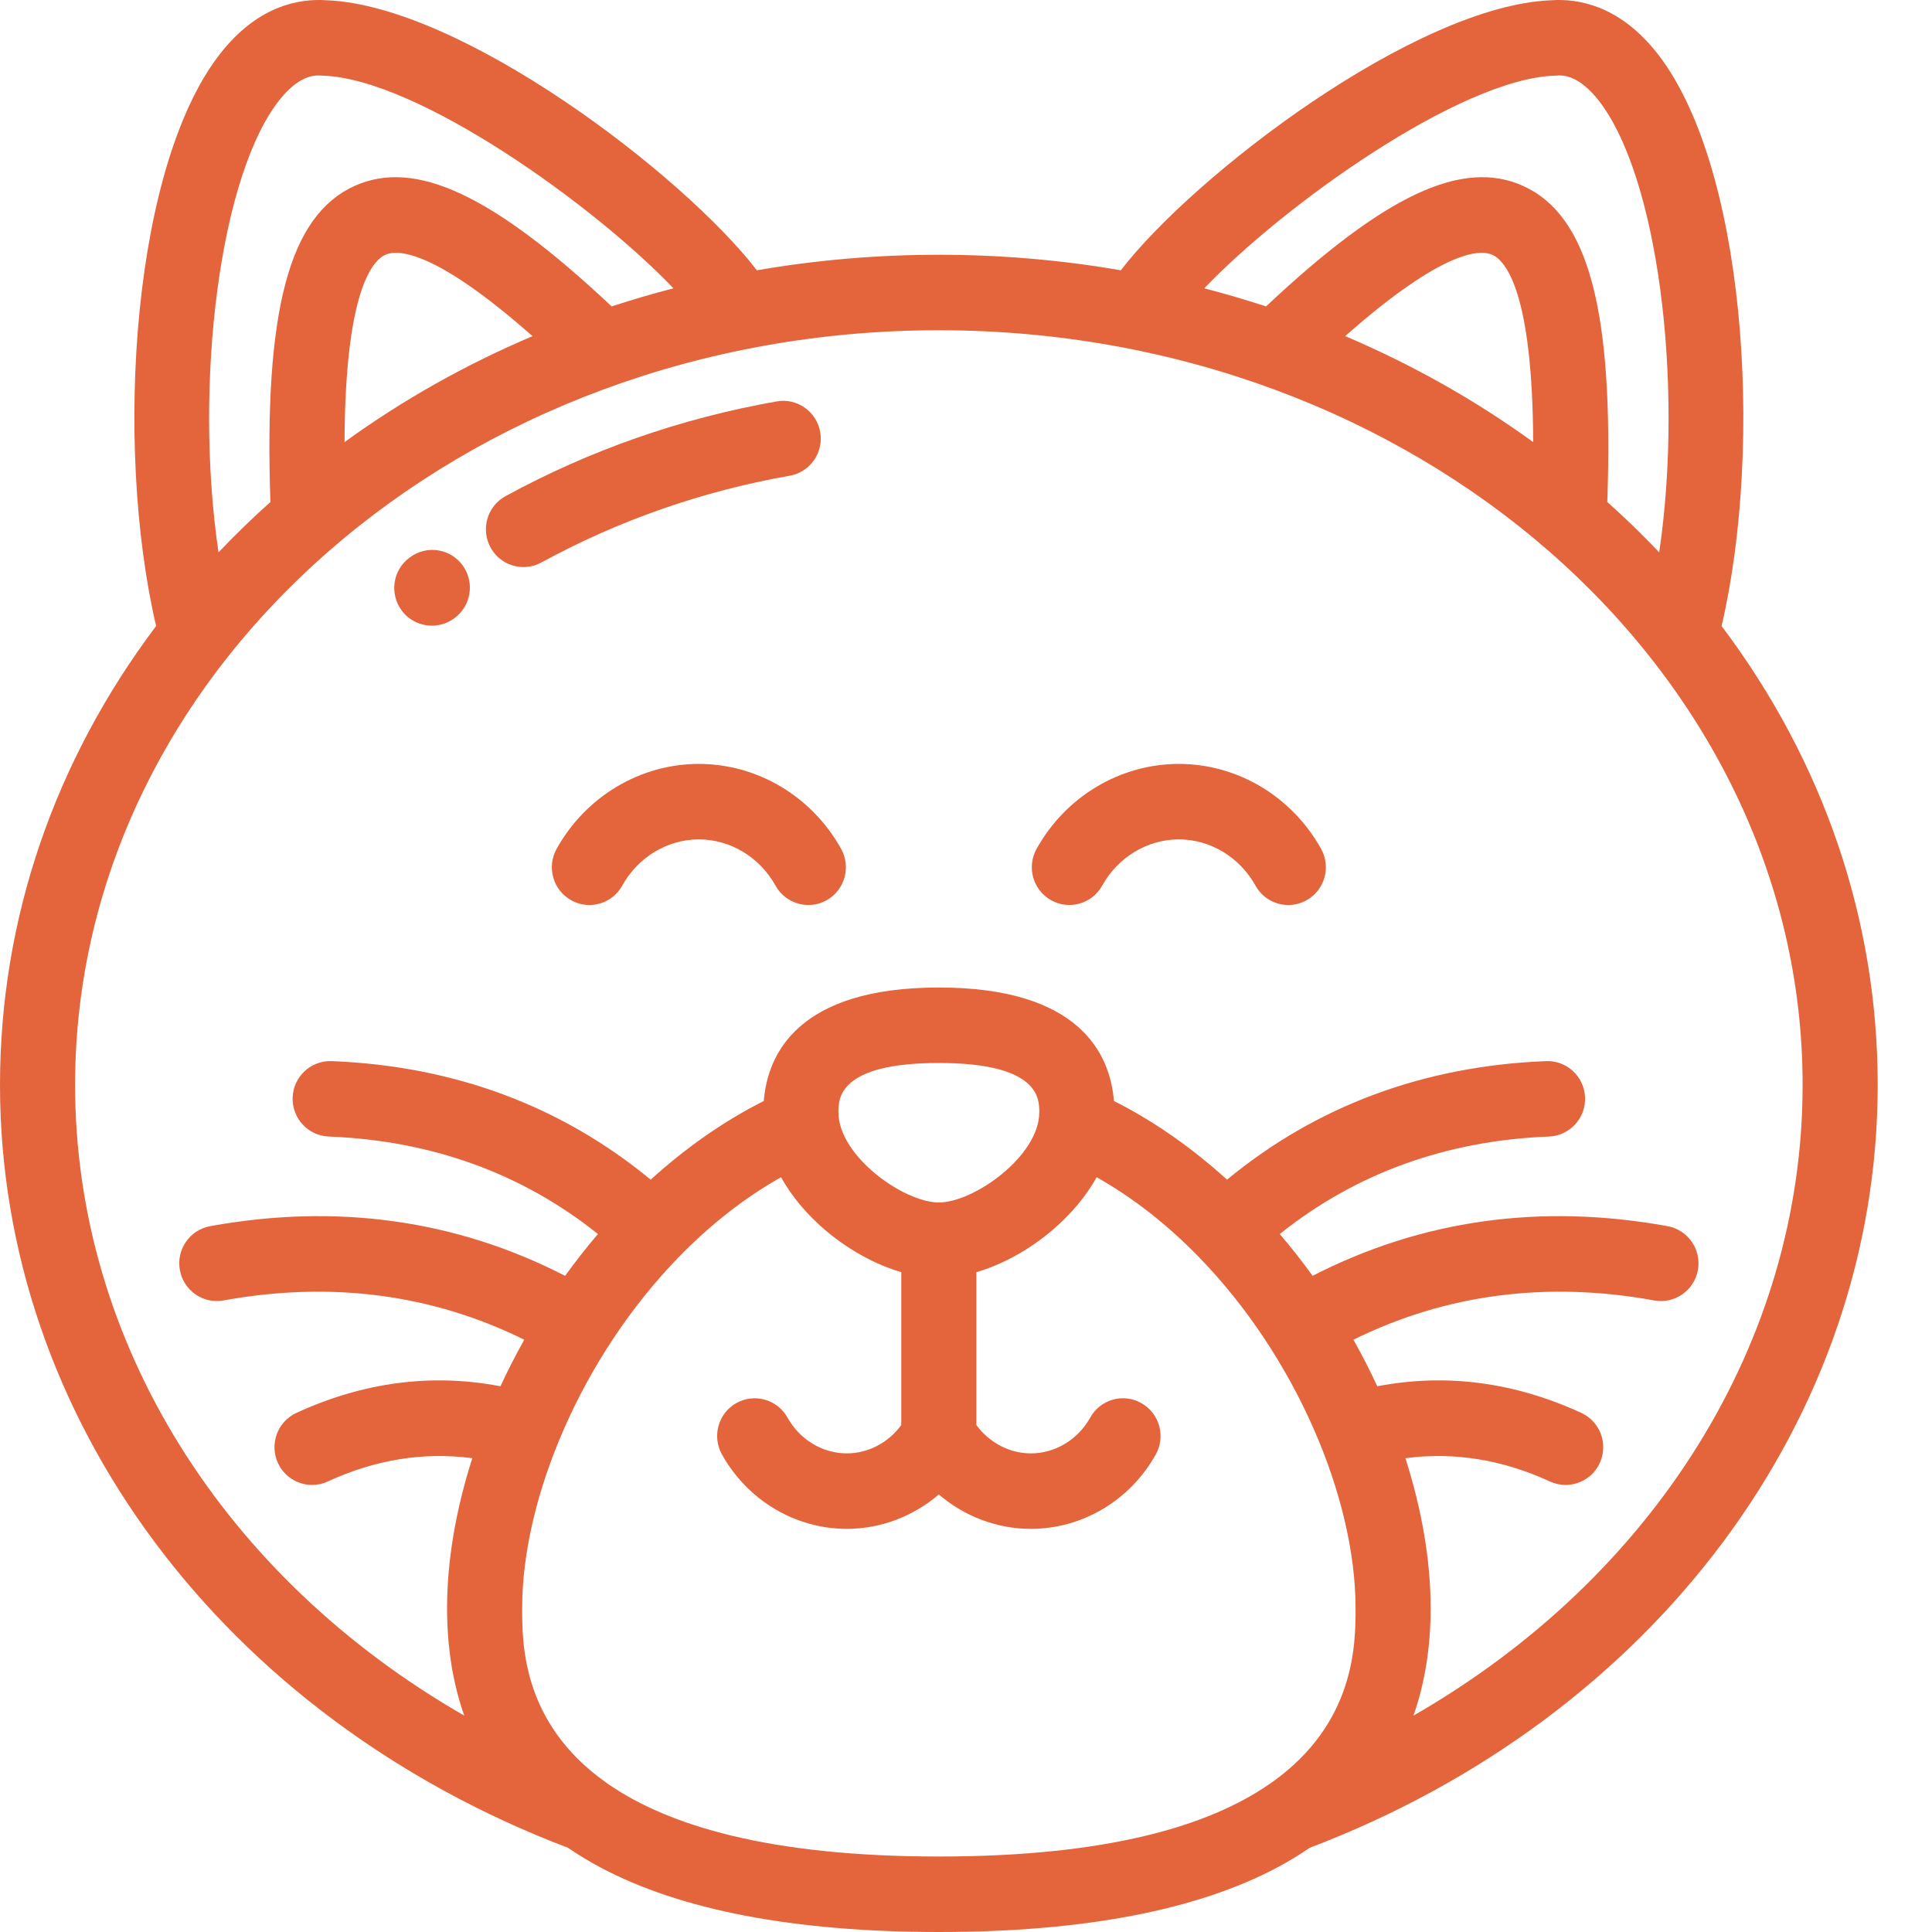 <svg width="30" height="30" viewBox="0 0 30 30" fill="none" xmlns="http://www.w3.org/2000/svg">
<path d="M1.062 0.24C0.872 -0.021 0.507 -0.078 0.247 0.113L0.232 0.124C-0.026 0.318 -0.076 0.684 0.117 0.943C0.232 1.096 0.407 1.176 0.584 1.176C0.707 1.176 0.83 1.138 0.936 1.059C1.195 0.868 1.252 0.501 1.062 0.24Z" transform="translate(6.122 8.539)" fill="#E4643C"/>
<path d="M5.191 0.485C5.135 0.166 4.833 -0.047 4.516 0.009C3.029 0.271 1.613 0.766 0.305 1.48C0.022 1.635 -0.083 1.991 0.071 2.275C0.177 2.471 0.377 2.581 0.584 2.581C0.678 2.581 0.773 2.558 0.862 2.51C2.058 1.857 3.356 1.403 4.717 1.163C5.035 1.107 5.247 0.803 5.191 0.485Z" transform="translate(7.545 6.224)" fill="#E4643C"/>
<path d="M26.733 9.721C27.394 6.884 27.103 2.484 25.689 0.773C25.122 0.087 24.509 -0.025 24.089 0.004C21.989 0.084 18.549 2.711 17.404 4.197C16.483 4.038 15.538 3.956 14.579 3.956C13.619 3.956 12.674 4.038 11.753 4.197C10.608 2.711 7.168 0.084 5.068 0.004C4.648 -0.025 4.034 0.087 3.468 0.773C2.054 2.484 1.763 6.884 2.424 9.721C0.847 11.815 0 14.272 0 16.847C0 22.012 3.459 26.654 8.819 28.692C8.976 28.799 9.141 28.9 9.317 28.994C10.565 29.661 12.335 30 14.579 30C16.822 30 18.592 29.661 19.84 28.994C20.016 28.9 20.181 28.799 20.338 28.692C25.698 26.654 29.157 22.012 29.157 16.847C29.157 14.272 28.31 11.815 26.733 9.721ZM24.14 1.175C24.149 1.175 24.157 1.174 24.166 1.174C24.244 1.167 24.484 1.149 24.792 1.521C25.744 2.674 26.152 5.949 25.764 8.577C25.509 8.308 25.24 8.047 24.958 7.795C25.06 4.821 24.666 3.347 23.653 2.888C22.711 2.461 21.507 3.022 19.659 4.758C19.344 4.655 19.024 4.561 18.7 4.477C19.931 3.186 22.672 1.224 24.14 1.175ZM23.807 6.865C22.904 6.21 21.924 5.66 20.888 5.219C22.425 3.862 22.991 3.874 23.173 3.956C23.375 4.048 23.798 4.521 23.807 6.865ZM4.365 1.521C4.673 1.149 4.913 1.168 4.991 1.174C5 1.174 5.008 1.175 5.017 1.175C6.485 1.224 9.226 3.186 10.457 4.477C10.133 4.561 9.813 4.655 9.498 4.758C7.65 3.022 6.446 2.461 5.504 2.888C4.491 3.347 4.097 4.821 4.199 7.795C3.917 8.047 3.648 8.308 3.393 8.577C3.005 5.949 3.412 2.674 4.365 1.521ZM8.269 5.22C7.232 5.66 6.253 6.21 5.35 6.865C5.359 4.521 5.782 4.048 5.984 3.956C6.166 3.874 6.732 3.863 8.269 5.22ZM19.755 27.673C19.736 27.685 19.718 27.698 19.7 27.711C18.774 28.347 17.213 28.828 14.578 28.828C11.944 28.828 10.382 28.346 9.456 27.711C9.439 27.698 9.421 27.685 9.402 27.673C8.109 26.752 8.108 25.528 8.108 24.97C8.108 23.26 9.033 21.065 10.547 19.512C10.547 19.512 10.547 19.512 10.547 19.512C10.547 19.512 10.548 19.512 10.548 19.512C11.02 19.027 11.55 18.605 12.128 18.28C12.29 18.572 12.521 18.85 12.814 19.101C13.179 19.411 13.594 19.637 13.995 19.754V22.128C13.795 22.402 13.481 22.568 13.149 22.568C12.772 22.568 12.419 22.355 12.228 22.012C12.071 21.73 11.716 21.629 11.434 21.787C11.153 21.944 11.053 22.301 11.21 22.584C11.607 23.297 12.35 23.74 13.149 23.74C13.678 23.74 14.182 23.545 14.578 23.206C14.974 23.545 15.478 23.74 16.008 23.74C16.807 23.74 17.55 23.297 17.947 22.584C18.104 22.302 18.003 21.944 17.722 21.787C17.441 21.628 17.086 21.73 16.929 22.012C16.738 22.355 16.385 22.568 16.008 22.568C15.675 22.568 15.362 22.402 15.161 22.128V19.754C15.563 19.637 15.978 19.411 16.342 19.101C16.636 18.85 16.866 18.572 17.029 18.28C17.606 18.605 18.136 19.027 18.609 19.512C18.609 19.512 18.609 19.512 18.609 19.512C18.609 19.512 18.609 19.512 18.609 19.512C20.123 21.065 21.049 23.26 21.049 24.97C21.049 25.528 21.048 26.752 19.755 27.673ZM13.019 17.27C13.019 17.061 13.019 16.506 14.578 16.506C16.138 16.506 16.138 17.061 16.138 17.27C16.138 17.951 15.124 18.672 14.578 18.672C14.033 18.672 13.019 17.951 13.019 17.27ZM21.948 26.64C22.125 26.137 22.215 25.58 22.215 24.97C22.215 24.233 22.078 23.438 21.823 22.643C22.574 22.543 23.327 22.663 24.069 23.005C24.148 23.041 24.23 23.058 24.311 23.058C24.532 23.058 24.744 22.931 24.842 22.716C24.976 22.421 24.847 22.074 24.554 21.939C23.512 21.46 22.449 21.322 21.386 21.526C21.273 21.282 21.15 21.04 21.016 20.803C22.449 20.095 24.018 19.89 25.687 20.193C26.004 20.251 26.307 20.039 26.365 19.721C26.422 19.402 26.211 19.098 25.895 19.04C23.925 18.682 22.074 18.942 20.382 19.811C20.219 19.585 20.049 19.369 19.872 19.162C21.05 18.22 22.453 17.711 24.053 17.648C24.375 17.635 24.625 17.363 24.613 17.04C24.6 16.716 24.329 16.465 24.007 16.477C22.11 16.552 20.446 17.17 19.053 18.318C18.504 17.819 17.912 17.406 17.297 17.096C17.238 16.369 16.769 15.334 14.579 15.334C12.388 15.334 11.919 16.369 11.86 17.096C11.245 17.406 10.653 17.819 10.104 18.318C8.711 17.17 7.047 16.552 5.15 16.477C4.828 16.465 4.557 16.716 4.544 17.04C4.532 17.363 4.782 17.635 5.104 17.648C6.704 17.711 8.107 18.22 9.285 19.162C9.108 19.369 8.938 19.585 8.775 19.811C7.084 18.942 5.232 18.682 3.263 19.04C2.946 19.098 2.735 19.403 2.793 19.721C2.85 20.039 3.153 20.251 3.47 20.193C5.14 19.89 6.708 20.095 8.141 20.803C8.007 21.041 7.884 21.282 7.771 21.526C6.708 21.322 5.645 21.46 4.603 21.939C4.31 22.074 4.181 22.422 4.315 22.716C4.413 22.931 4.625 23.058 4.846 23.058C4.927 23.058 5.01 23.041 5.088 23.005C5.83 22.663 6.583 22.543 7.334 22.643C7.079 23.439 6.942 24.233 6.942 24.971C6.942 25.58 7.032 26.137 7.209 26.64C3.477 24.497 1.166 20.84 1.166 16.847C1.166 10.385 7.183 5.128 14.578 5.128C21.974 5.128 27.991 10.385 27.991 16.847C27.991 20.84 25.68 24.497 21.948 26.64Z" fill="#E4643C"/>
<path d="M4.492 1.319C4.039 0.505 3.193 0 2.283 0C1.373 0 0.527 0.505 0.074 1.319C-0.083 1.602 0.018 1.959 0.299 2.116C0.58 2.274 0.935 2.173 1.092 1.891C1.339 1.447 1.795 1.172 2.283 1.172C2.771 1.172 3.227 1.447 3.474 1.891C3.581 2.083 3.779 2.191 3.983 2.191C4.08 2.191 4.177 2.167 4.267 2.116C4.548 1.959 4.649 1.602 4.492 1.319Z" transform="translate(16.022 11.862)" fill="#E4643C"/>
<path d="M4.492 1.319C4.039 0.505 3.193 0 2.283 0C1.373 0 0.527 0.505 0.074 1.319C-0.083 1.602 0.018 1.959 0.299 2.116C0.389 2.167 0.486 2.191 0.583 2.191C0.787 2.191 0.986 2.083 1.092 1.891C1.339 1.447 1.795 1.172 2.283 1.172C2.771 1.172 3.227 1.447 3.474 1.891C3.631 2.173 3.986 2.274 4.267 2.117C4.548 1.959 4.649 1.602 4.492 1.319Z" transform="translate(8.569 11.862)" fill="#E4643C"/>
</svg>
